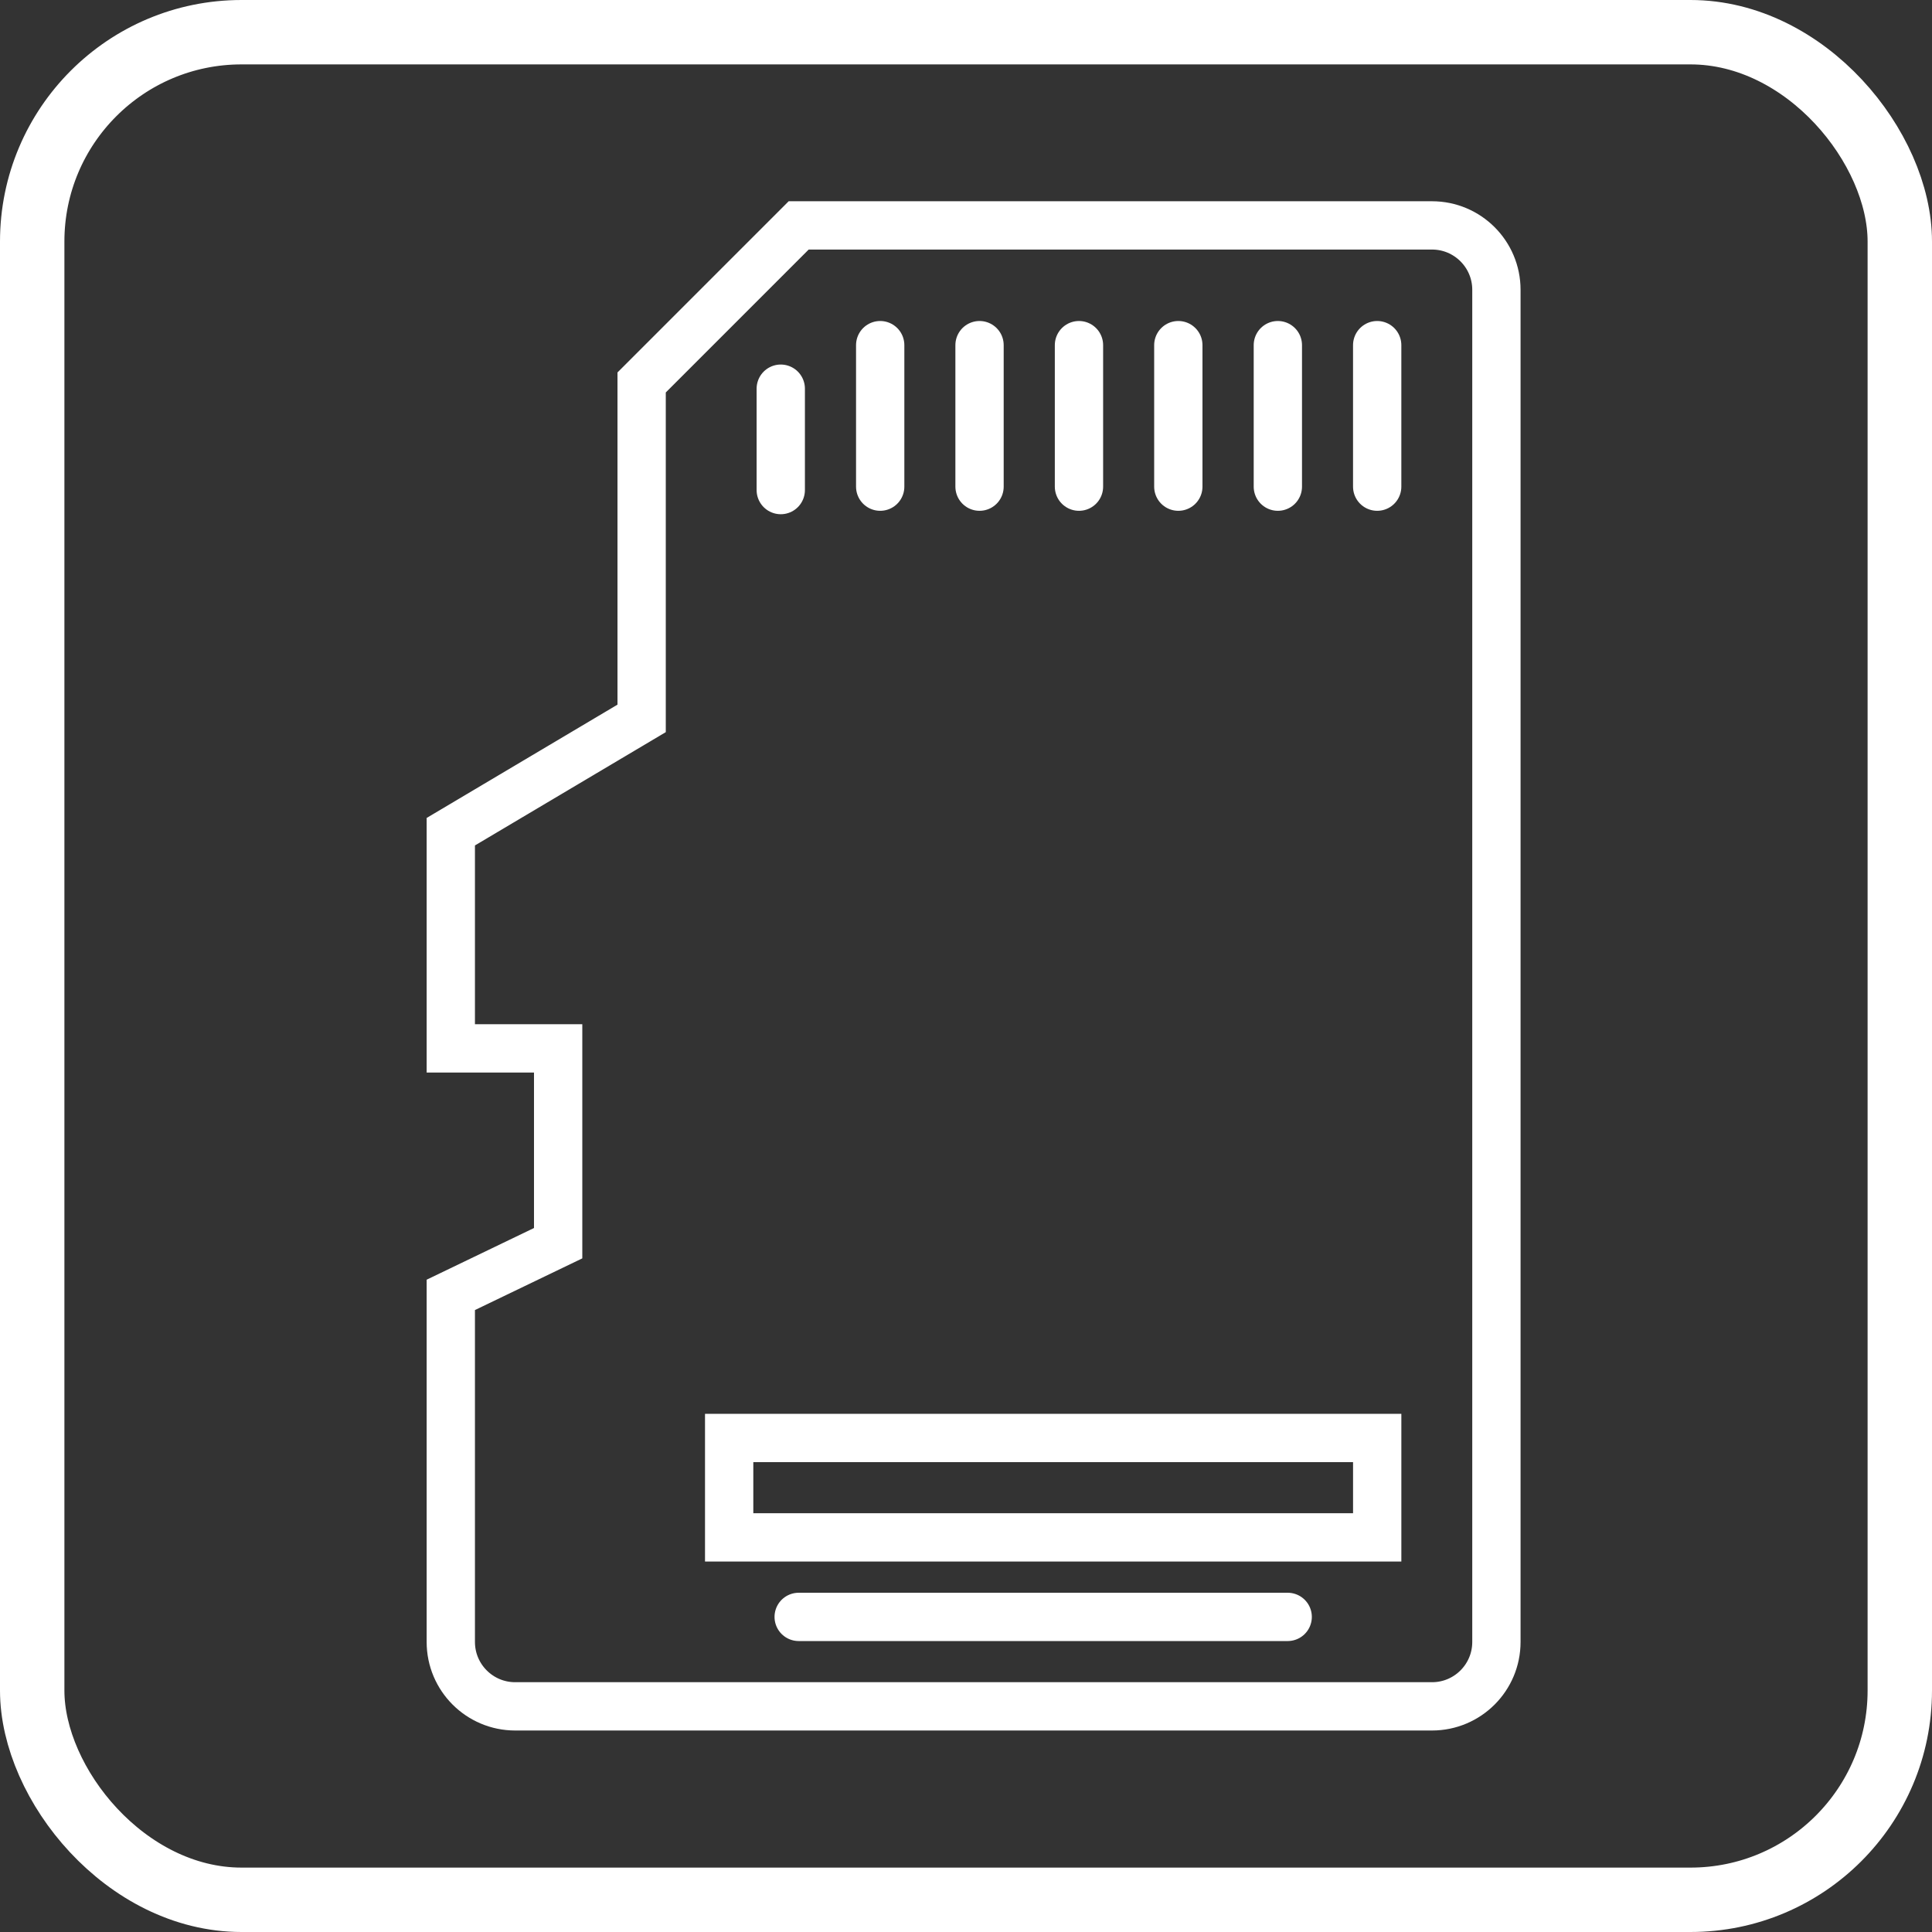 <svg width="165" height="165" viewBox="0 0 165 165" fill="none" xmlns="http://www.w3.org/2000/svg">
<rect x="0" y="0" width="165" height="165" fill="#333333" stroke="none"/>
<rect x="2.75" y="2.75" width="159.5" height="159.5" rx="17.875" stroke="white" stroke-width="5.5"/>
<path d="M68.21 138.089H109.973M68.21 19.25H122.299C125.337 19.25 127.799 21.712 127.799 24.75V140.229C127.799 143.267 125.337 145.729 122.299 145.729H44C40.962 145.729 38.5 143.267 38.5 140.229V110.587L47.668 106.173V89.535H38.5V71.03L54.798 61.353V32.662L68.21 19.25Z" stroke="white" stroke-width="4.125" stroke-linecap="round"/>
<path d="M66.68 33.195V41.854" stroke="white" stroke-width="4.125" stroke-linecap="round"/>
<path d="M75.172 29.477V41.562" stroke="white" stroke-width="4.125" stroke-linecap="round"/>
<path d="M83.656 29.477V41.562" stroke="white" stroke-width="4.125" stroke-linecap="round"/>
<path d="M92.148 29.477V41.562" stroke="white" stroke-width="4.125" stroke-linecap="round"/>
<path d="M100.633 29.477V41.562" stroke="white" stroke-width="4.125" stroke-linecap="round"/>
<path d="M109.133 29.477V41.562" stroke="white" stroke-width="4.125" stroke-linecap="round"/>
<path d="M117.617 29.477V41.562" stroke="white" stroke-width="4.125" stroke-linecap="round"/>
<rect x="62.273" y="122.809" width="55.345" height="8.489" stroke="white" stroke-width="4.125"/>
</svg>
